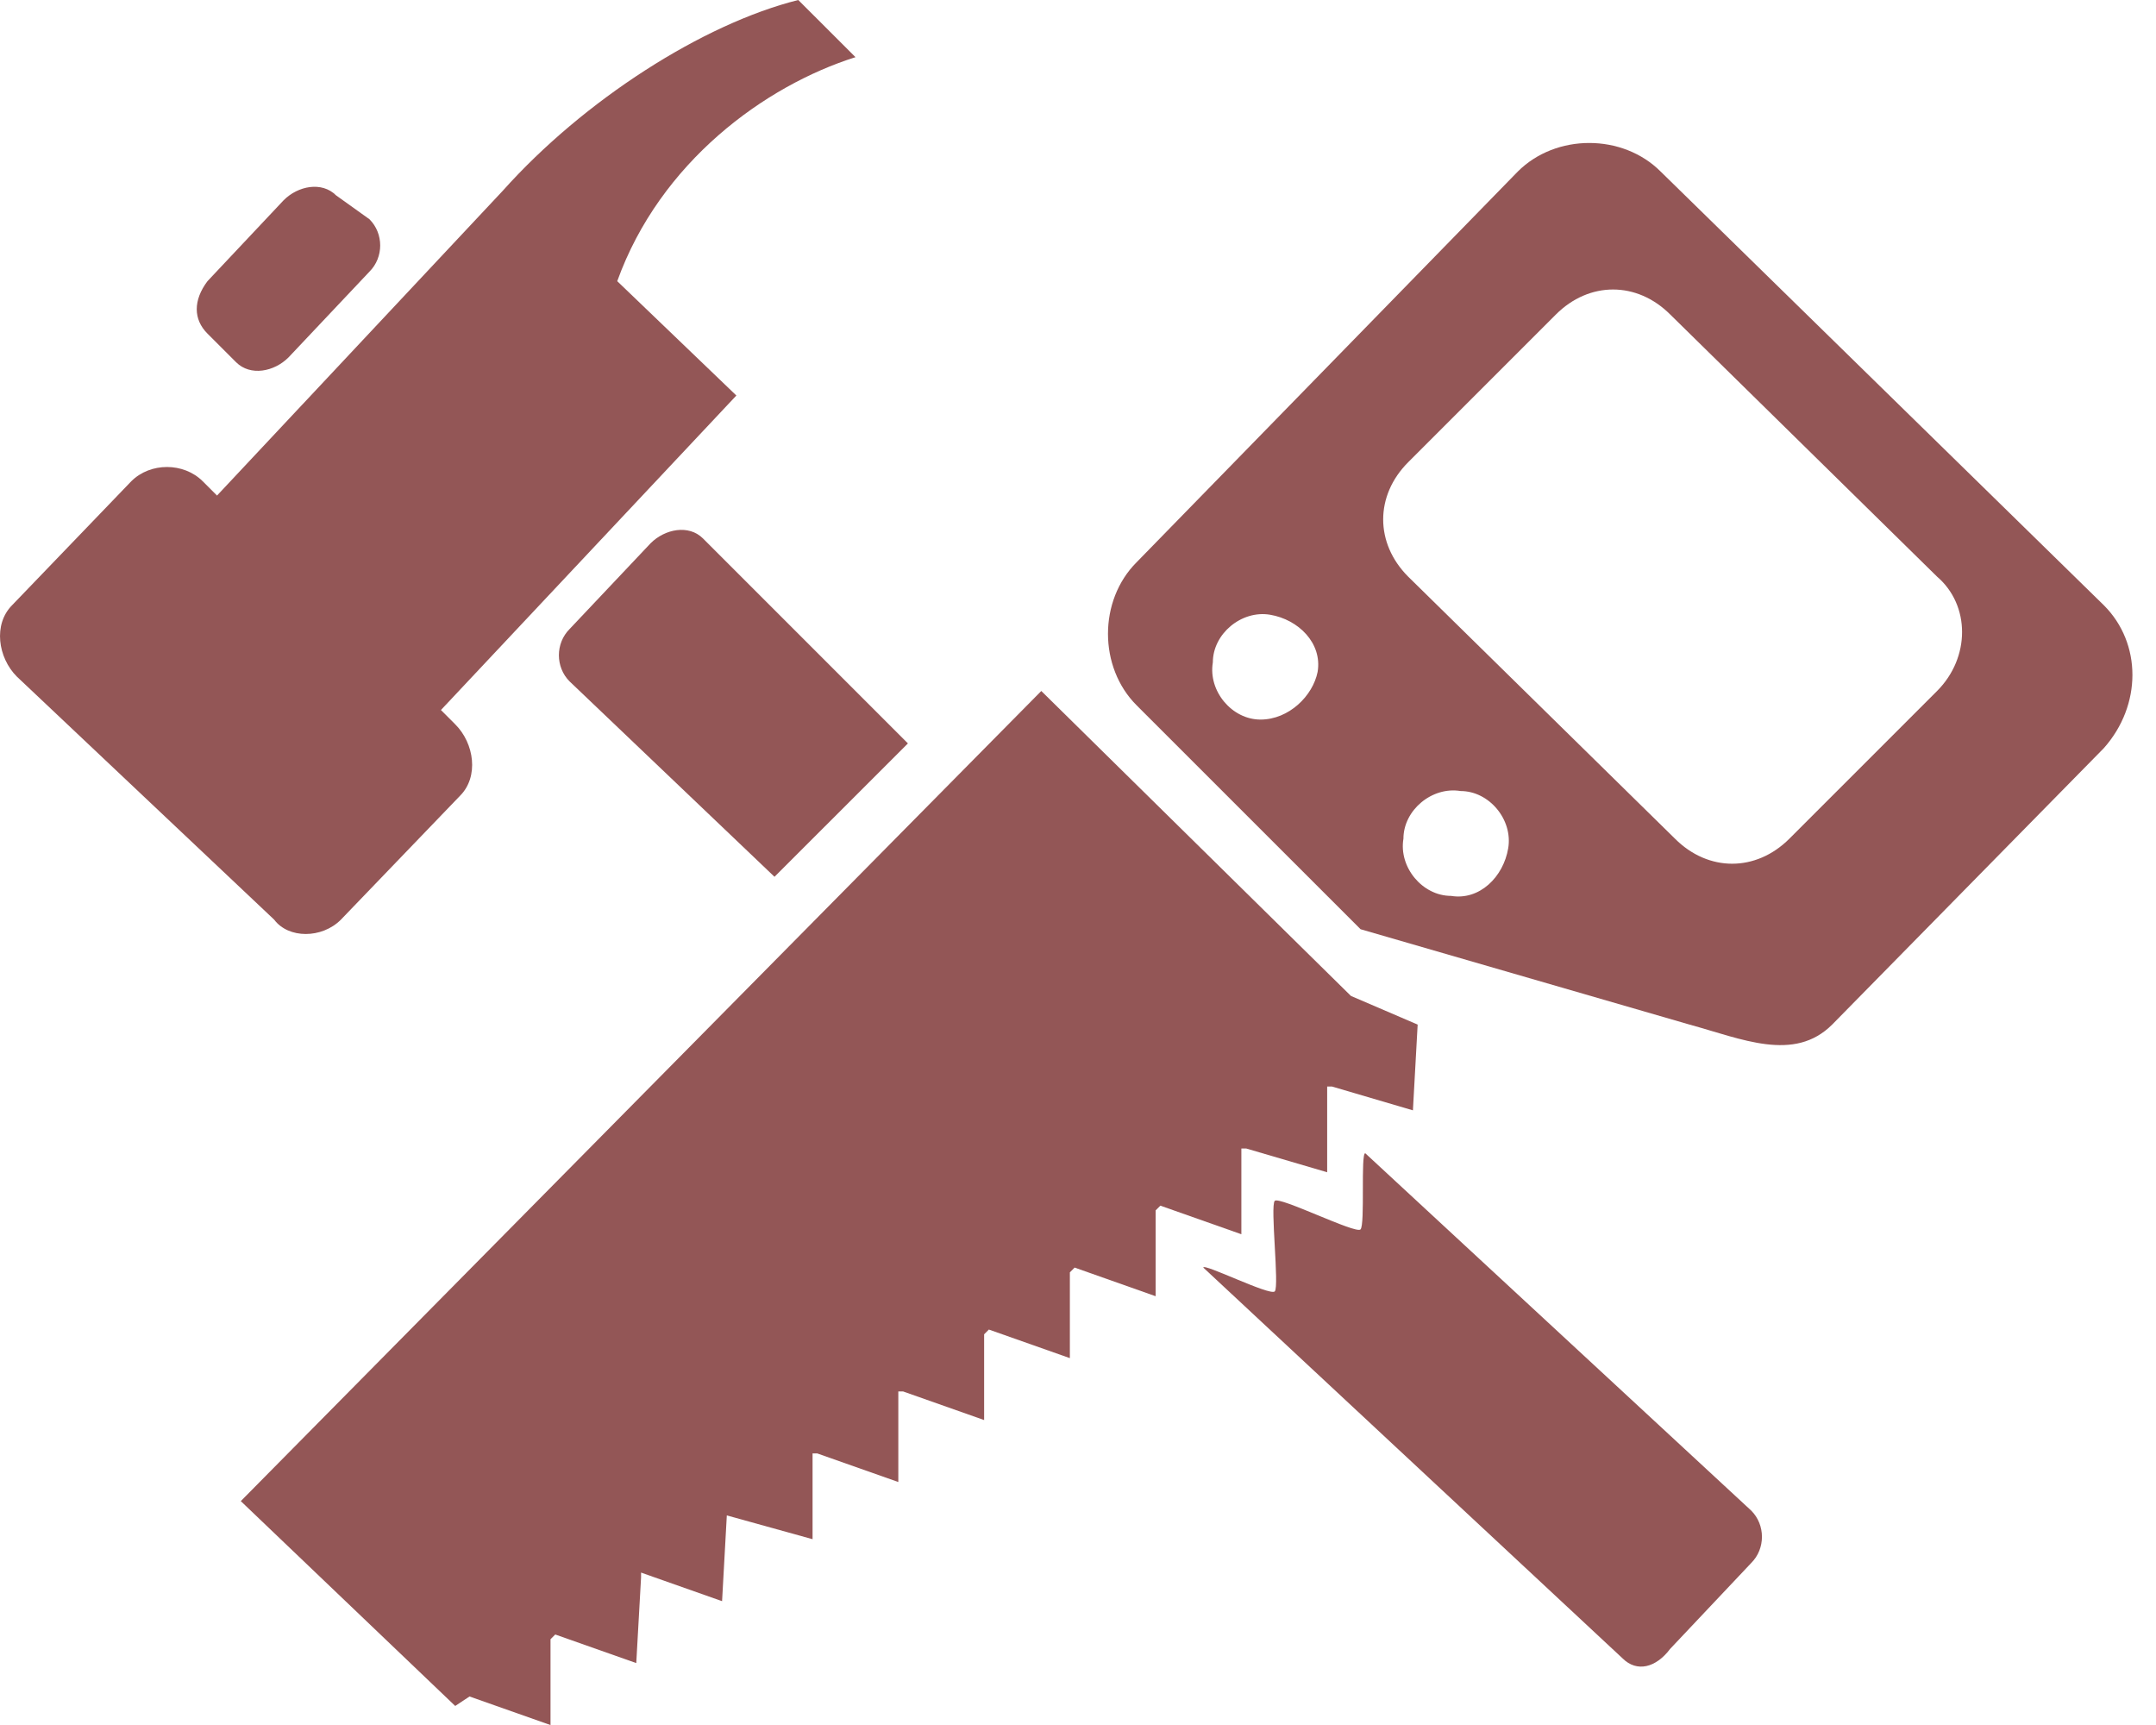 <svg width="35" height="28" viewBox="0 0 35 28" fill="none" xmlns="http://www.w3.org/2000/svg">
<path d="M22.086 19.956C22.009 20.034 20.771 19.415 20.694 19.492C20.617 19.57 20.771 20.884 20.694 20.962C20.617 21.039 19.534 20.498 19.534 20.575L26.34 26.918C26.572 27.149 26.882 27.072 27.114 26.763L28.429 25.37C28.661 25.139 28.661 24.752 28.429 24.52L22.163 18.719C22.086 18.719 22.163 19.879 22.086 19.956Z" fill="#935656"/>
<path d="M5.534 14.928L7.468 12.917C7.777 12.608 7.7 12.066 7.39 11.757L7.158 11.525L11.954 6.42L10.02 4.564C10.716 2.63 12.418 1.392 13.888 0.928C13.578 0.619 13.269 0.309 12.959 0C11.412 0.387 9.479 1.624 8.164 3.094L3.523 8.044L3.291 7.812C2.981 7.503 2.44 7.503 2.131 7.812L0.197 9.823C-0.112 10.133 -0.035 10.674 0.274 10.983L4.451 14.928C4.683 15.238 5.225 15.238 5.534 14.928Z" fill="#935656"/>
<path d="M3.832 5.879C4.064 6.111 4.451 6.034 4.683 5.802L5.998 4.409C6.23 4.177 6.23 3.791 5.998 3.559L5.457 3.172C5.224 2.94 4.838 3.017 4.606 3.249L3.368 4.564C3.136 4.873 3.136 5.183 3.368 5.415L3.832 5.879Z" fill="#935656"/>
<path d="M11.413 8.741C11.181 8.509 10.794 8.586 10.562 8.818L9.247 10.21C9.015 10.442 9.015 10.829 9.247 11.061L12.573 14.232L14.739 12.067L11.413 8.741Z" fill="#935656"/>
<path d="M21.931 16.166L16.904 11.216L3.909 24.366L7.39 27.691L7.622 27.537L8.937 28.001V26.608L9.014 26.531L10.329 26.995L10.407 25.603V25.526L11.722 25.99L11.799 24.598L13.191 24.984V23.592H13.268L14.583 24.056V22.586H14.661L15.976 23.05V21.658L16.053 21.581L17.368 22.045V20.653L17.445 20.575L18.76 21.04V19.647L18.837 19.57L20.152 20.034V18.642H20.23L21.545 19.028V17.636H21.622L22.937 18.023L23.014 16.631L21.931 16.166Z" fill="#935656"/>
<path d="M34.153 9.824L26.959 2.785C26.341 2.166 25.258 2.166 24.639 2.785L18.451 9.127C17.832 9.746 17.832 10.829 18.451 11.448L22.087 15.083L27.424 16.63C28.274 16.862 29.125 17.249 29.744 16.63L34.153 12.144C34.772 11.448 34.772 10.442 34.153 9.824ZM20.462 11.68C19.998 11.68 19.611 11.216 19.689 10.752C19.689 10.288 20.153 9.901 20.617 9.978C21.081 10.056 21.468 10.442 21.39 10.906C21.313 11.293 20.926 11.68 20.462 11.68ZM23.556 14.542C23.092 14.542 22.705 14.078 22.783 13.614C22.783 13.15 23.247 12.763 23.711 12.84C24.175 12.84 24.562 13.304 24.484 13.768C24.407 14.232 24.02 14.619 23.556 14.542ZM31.446 11.216L29.048 13.614C28.506 14.155 27.733 14.155 27.192 13.614L22.86 9.36C22.319 8.818 22.319 8.045 22.86 7.503L25.258 5.105C25.799 4.564 26.573 4.564 27.114 5.105L31.446 9.36C31.987 9.824 31.987 10.675 31.446 11.216Z" fill="#935656"/>
</svg>
